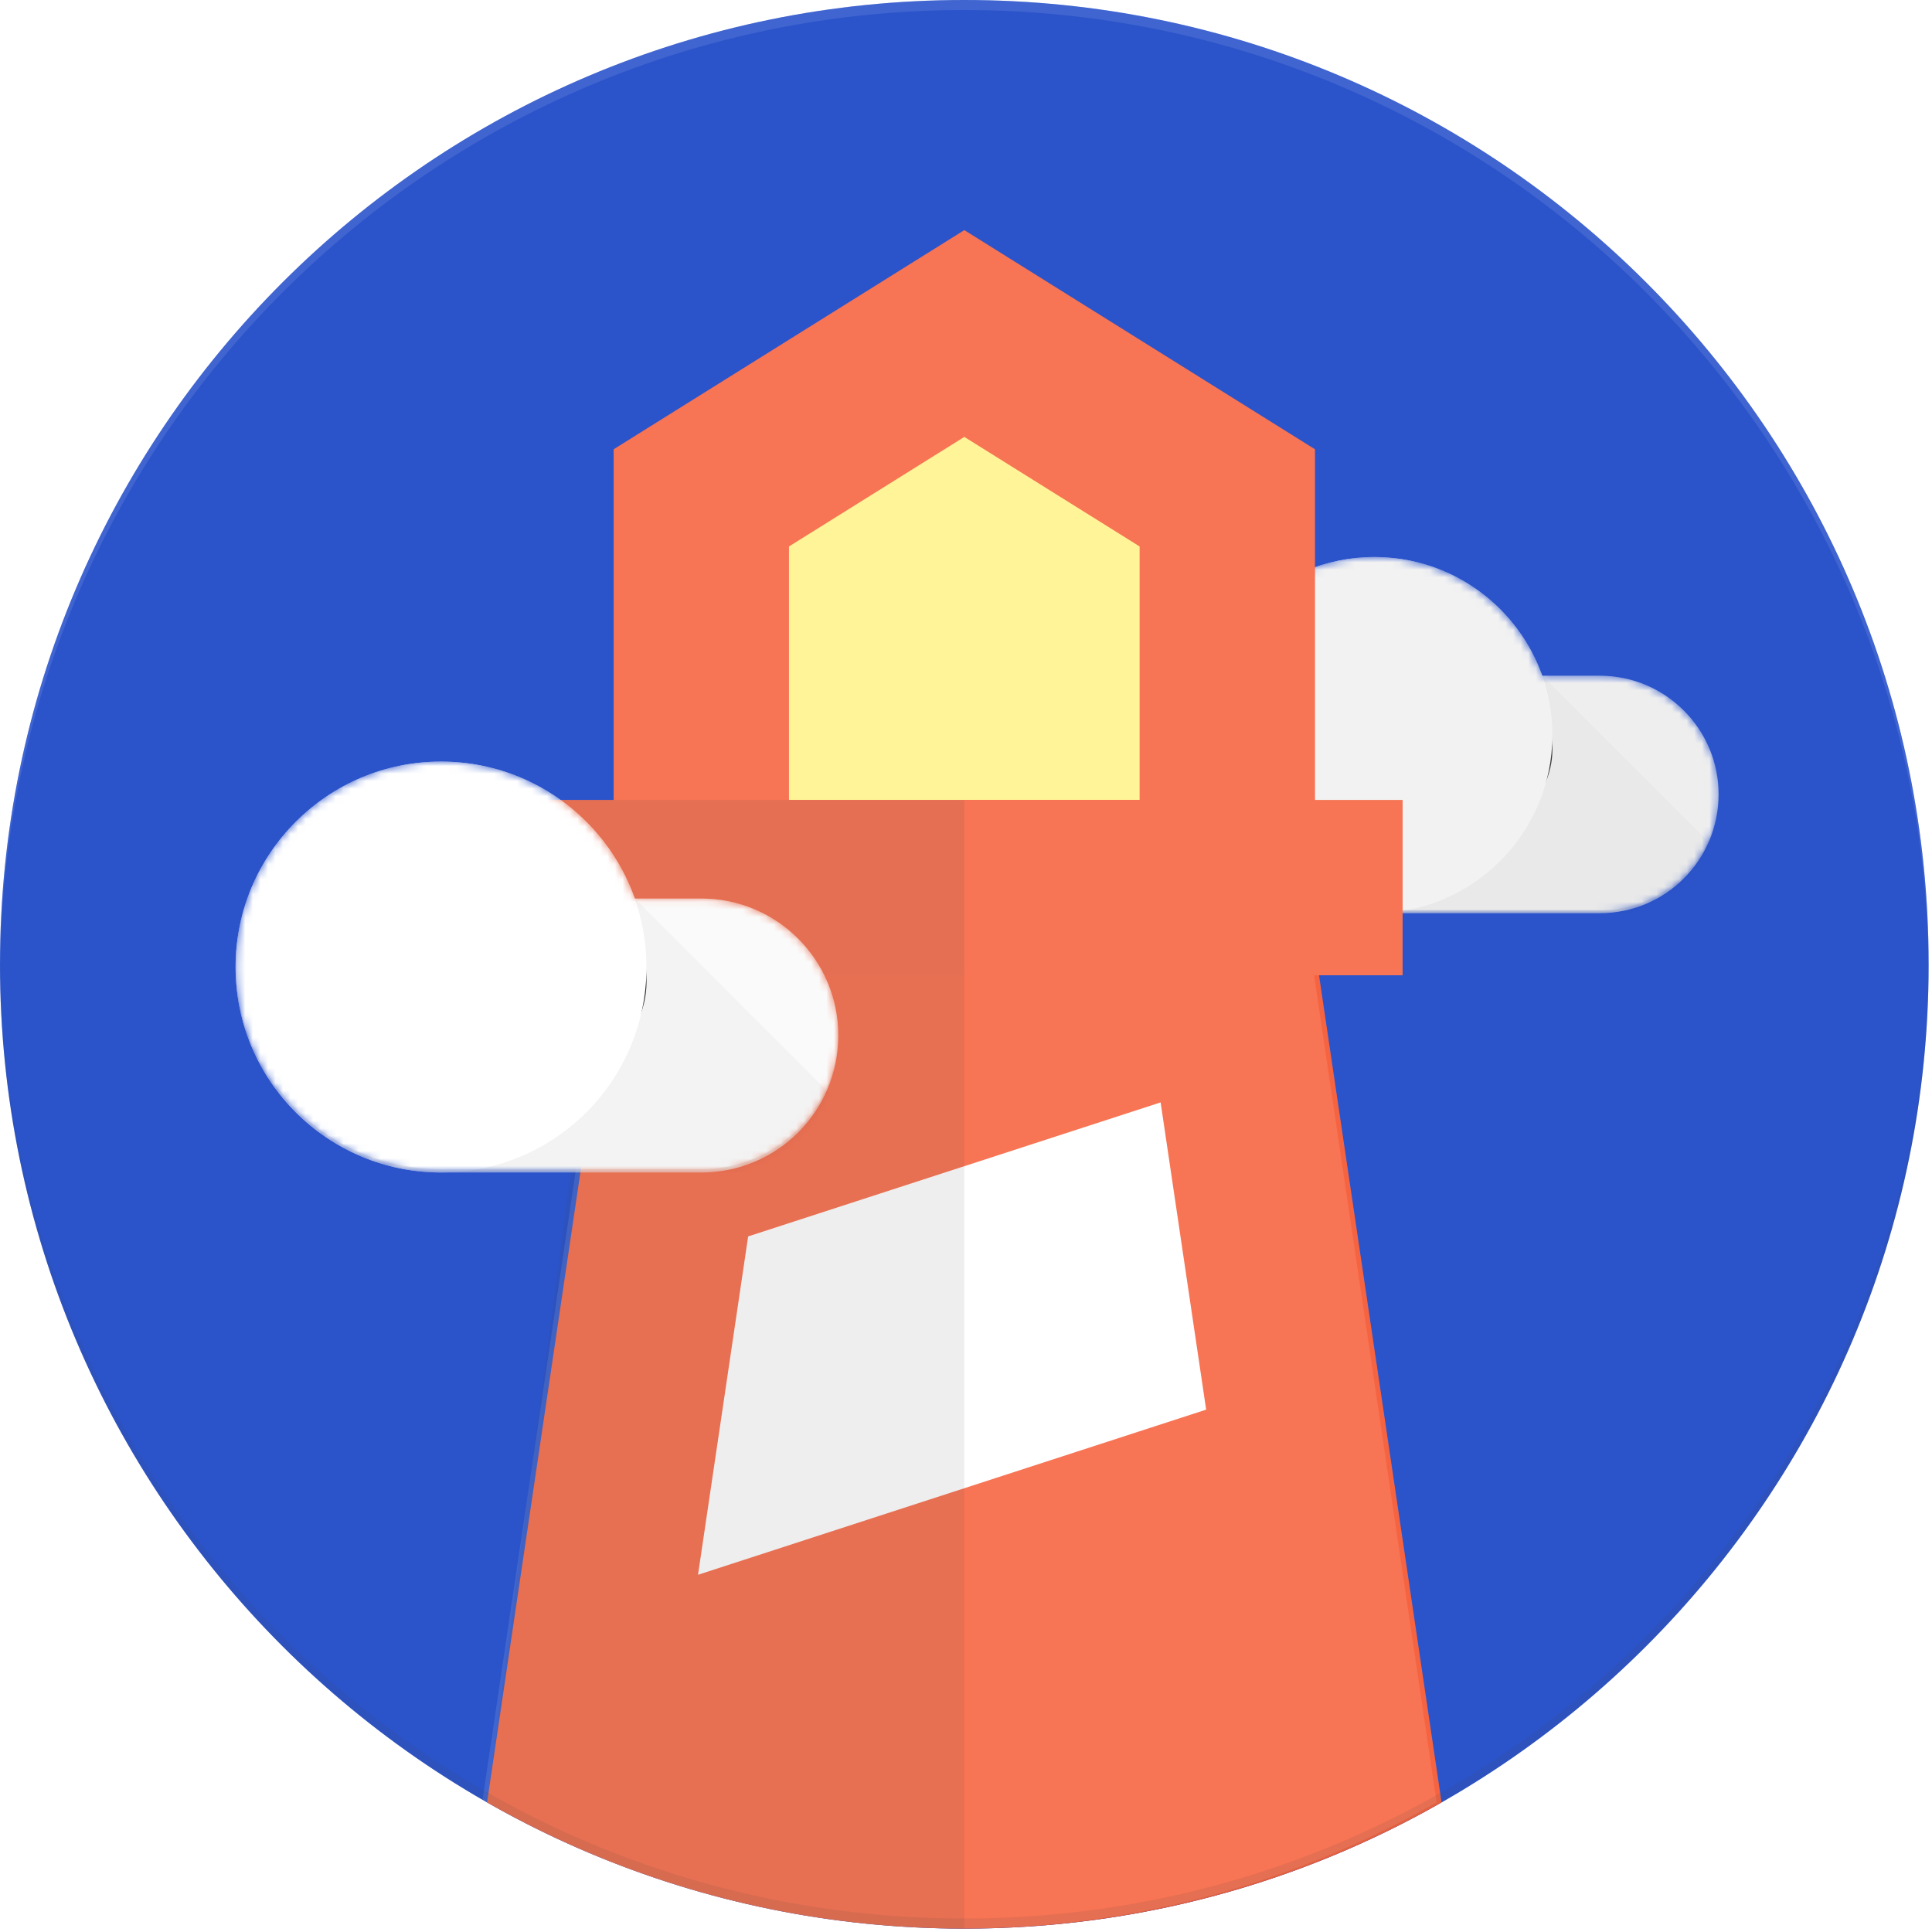 <svg width="256" height="256" viewBox="0 0 256 256" fill="none" xmlns="http://www.w3.org/2000/svg">
<g clip-path="url(#clip0_311_173)">
<path d="M127.777 255.553C198.346 255.553 255.553 198.346 255.553 127.777C255.553 57.208 198.346 0 127.777 0C57.208 0 0 57.208 0 127.777C0 198.346 57.208 255.553 127.777 255.553Z" fill="#0535C1"/>
<mask id="mask0_311_173" style="mask-type:luminance" maskUnits="userSpaceOnUse" x="158" y="73" width="70" height="49">
<path d="M211.993 89.54H204.349C201.108 80.37 192.376 73.81 182.105 73.81C169.08 73.81 158.51 84.38 158.51 97.404C158.51 110.429 169.08 121.001 182.105 121.001H211.993C220.68 120.997 227.721 113.956 227.723 105.269C227.719 96.584 220.679 89.543 211.993 89.54Z" fill="white"/>
</mask>
<g mask="url(#mask0_311_173)">
<path d="M211.993 89.54H204.349C201.108 80.37 192.376 73.81 182.105 73.81C169.08 73.81 158.51 84.38 158.51 97.404C158.51 110.429 169.08 121.001 182.105 121.001H211.993C220.68 120.997 227.721 113.956 227.723 105.269C227.719 96.584 220.679 89.543 211.993 89.54Z" fill="#EAEAEA"/>
<path d="M227.723 105.459V105.269C227.719 96.584 220.679 89.543 211.993 89.54H204.126V89.932H211.993C220.602 89.933 227.611 96.853 227.723 105.461V105.459Z" fill="white" fill-opacity="0.2"/>
<path d="M235.823 121.001H182.105L204.364 89.54L235.823 121.001Z" fill="url(#paint0_linear_311_173)"/>
<mask id="mask1_311_173" style="mask-type:luminance" maskUnits="userSpaceOnUse" x="182" y="89" width="46" height="32">
<path d="M211.991 89.54H182.105V120.999H211.991C220.677 120.995 227.717 113.955 227.721 105.269C227.717 96.584 220.677 89.543 211.991 89.54Z" fill="white"/>
</mask>
<g mask="url(#mask1_311_173)">
<g filter="url(#filter0_d_311_173)">
<path d="M182.105 73.81L194.861 114.094C199.121 109.815 205.699 103.917 205.699 97.404C205.699 84.38 195.129 73.81 182.105 73.81Z" fill="black"/>
</g>
<path d="M182.105 73.81L194.861 114.094C199.121 109.815 205.699 103.917 205.699 97.404C205.699 84.38 195.129 73.81 182.105 73.81Z" fill="#E1E1E1"/>
</g>
<path d="M182.105 120.999C195.136 120.999 205.699 110.435 205.699 97.404C205.699 84.374 195.136 73.81 182.105 73.81C169.074 73.81 158.51 84.374 158.51 97.404C158.51 110.435 169.074 120.999 182.105 120.999Z" fill="#EEEEEE"/>
<path d="M182.105 74.202C195.066 74.202 205.59 84.663 205.701 97.609V97.422C205.701 84.397 195.129 73.825 182.105 73.825C169.08 73.825 158.51 84.38 158.51 97.404V97.594C158.619 84.663 169.143 74.202 182.105 74.202Z" fill="white" fill-opacity="0.2"/>
<path d="M211.993 120.607H182.105C169.146 120.607 158.622 110.146 158.51 97.202V97.391C158.51 110.416 169.08 120.986 182.105 120.986H211.993C220.679 120.982 227.719 113.942 227.723 105.256V105.069C227.615 113.68 220.605 120.605 211.993 120.609V120.607Z" fill="#212121" fill-opacity="0.1"/>
</g>
<path d="M211.993 89.54H204.349C201.108 80.37 192.376 73.81 182.105 73.81C169.08 73.81 158.51 84.38 158.51 97.404C158.51 110.429 169.08 121.001 182.105 121.001H211.993C220.68 120.997 227.721 113.956 227.723 105.269C227.719 96.584 220.679 89.543 211.993 89.54Z" fill="url(#paint1_radial_311_173)"/>
<path d="M92.929 53.725H159.721V111.805H92.929V53.725Z" fill="#FFF176"/>
<path d="M85.667 142.295H165.528V222.156H85.667V142.295Z" fill="white"/>
<path d="M174.24 105.997H185.855V129.227H69.696V105.997H81.311V59.531L127.777 30.492L174.24 59.531V105.997ZM151.007 105.997V72.407L127.777 57.891L104.544 72.407V105.997H151.007Z" fill="#F4481E"/>
<path d="M64.536 238.831L84.217 105.995H171.337L191.015 238.831C172.369 249.472 150.783 255.551 127.777 255.551C104.77 255.551 83.184 249.472 64.536 238.831ZM153.788 146.072L99.134 163.831L92.491 208.665L159.822 186.785L153.788 146.07V146.072Z" fill="#F4481E"/>
<path d="M174.129 129.227L190.366 238.831C171.72 249.472 150.134 255.551 127.128 255.551C104.121 255.551 82.535 249.472 63.887 238.831L80.126 129.227H69.696V105.997H81.311V59.531L127.777 30.492L174.24 59.531V105.997H185.855V129.227H174.131H174.129Z" fill="url(#paint2_linear_311_173)"/>
<path d="M127.777 105.997H81.311V59.531L127.777 30.492V105.997Z" fill="url(#paint3_linear_311_173)"/>
<path d="M127.777 255.551C105.602 255.564 83.807 249.801 64.536 238.831L79.096 129.227H127.774V255.551H127.777Z" fill="url(#paint4_linear_311_173)"/>
<path d="M127.777 105.997H69.696V129.229H127.777V105.997Z" fill="url(#paint5_linear_311_173)"/>
<path d="M127.777 255.553C198.346 255.553 255.553 198.346 255.553 127.777C255.553 57.208 198.346 0 127.777 0C57.208 0 0 57.208 0 127.777C0 198.346 57.208 255.553 127.777 255.553Z" fill="url(#paint6_radial_311_173)"/>
<mask id="mask2_311_173" style="mask-type:luminance" maskUnits="userSpaceOnUse" x="31" y="100" width="81" height="56">
<path d="M92.927 119.062H84.106C80.368 108.482 70.295 100.913 58.442 100.913C43.414 100.913 31.217 113.11 31.217 128.138C31.217 143.166 43.414 155.363 58.442 155.363H92.927C102.945 155.363 111.078 147.233 111.078 137.214C111.078 127.195 102.945 119.062 92.927 119.062Z" fill="white"/>
</mask>
<g mask="url(#mask2_311_173)">
<path d="M92.927 119.062H84.106C80.368 108.482 70.295 100.913 58.442 100.913C43.414 100.913 31.217 113.11 31.217 128.138C31.217 143.166 43.414 155.363 58.442 155.363H92.927C102.945 155.363 111.078 147.233 111.078 137.214C111.078 127.195 102.945 119.062 92.927 119.062Z" fill="#FAFAFA"/>
<path d="M111.078 137.432V137.214C111.078 127.195 102.945 119.062 92.927 119.062H83.853V119.518H92.927C102.859 119.518 110.947 127.5 111.078 137.432Z" fill="white" fill-opacity="0.2"/>
<path d="M120.424 155.363H58.442L84.125 119.062L120.424 155.363Z" fill="url(#paint7_linear_311_173)"/>
<mask id="mask3_311_173" style="mask-type:luminance" maskUnits="userSpaceOnUse" x="58" y="119" width="54" height="37">
<path d="M92.927 119.062H58.442V155.363H92.927C102.945 155.363 111.078 147.231 111.078 137.212C111.078 127.193 102.945 119.062 92.927 119.062Z" fill="white"/>
</mask>
<g mask="url(#mask3_311_173)">
<g filter="url(#filter1_d_311_173)">
<path d="M58.442 100.913L73.161 147.396C78.081 142.459 85.667 135.652 85.667 128.138C85.667 113.11 73.471 100.913 58.442 100.913Z" fill="black"/>
</g>
<path d="M58.442 100.913L73.161 147.396C78.081 142.459 85.667 135.652 85.667 128.138C85.667 113.11 73.471 100.913 58.442 100.913Z" fill="#E1E1E1"/>
</g>
<path d="M58.442 155.363C73.478 155.363 85.667 143.174 85.667 128.138C85.667 113.102 73.478 100.913 58.442 100.913C43.406 100.913 31.217 113.102 31.217 128.138C31.217 143.174 43.406 155.363 58.442 155.363Z" fill="white"/>
<path d="M58.442 101.366C73.399 101.366 85.541 113.437 85.667 128.373V128.156C85.667 113.127 73.471 100.931 58.442 100.931C43.414 100.931 31.217 113.11 31.217 128.138V128.356C31.344 113.437 43.486 101.366 58.442 101.366Z" fill="white" fill-opacity="0.2"/>
<path d="M92.927 154.91H58.442C43.486 154.91 31.344 142.84 31.217 127.903V128.121C31.217 143.149 43.414 155.346 58.442 155.346H92.927C102.945 155.346 111.078 147.213 111.078 137.194V136.976C110.949 146.906 102.873 154.91 92.927 154.91Z" fill="#212121" fill-opacity="0.1"/>
</g>
<path d="M92.927 119.062H84.106C80.368 108.482 70.295 100.913 58.442 100.913C43.414 100.913 31.217 113.11 31.217 128.138C31.217 143.166 43.414 155.363 58.442 155.363H92.927C102.945 155.363 111.078 147.233 111.078 137.214C111.078 127.195 102.945 119.062 92.927 119.062Z" fill="url(#paint8_radial_311_173)"/>
<g opacity="0.1">
<path d="M127.777 1.335C198.126 1.335 255.174 58.181 255.538 128.443C255.538 128.225 255.551 128.008 255.551 127.777C255.551 57.209 198.344 0 127.777 0C57.209 0 0 57.209 0 127.777C0 127.994 0.015 128.212 0.015 128.443C0.377 58.181 57.427 1.335 127.777 1.335Z" fill="white"/>
<path d="M255.538 127.108C255.174 197.37 198.126 254.216 127.777 254.216C57.427 254.216 0.377 197.37 0.015 127.108C0.015 127.341 0 127.559 0 127.777C0 198.344 57.209 255.551 127.777 255.551C198.344 255.551 255.551 198.344 255.551 127.777C255.551 127.559 255.538 127.341 255.538 127.108Z" fill="#263238"/>
</g>
<path d="M127.777 255.553C198.346 255.553 255.553 198.346 255.553 127.777C255.553 57.208 198.346 0 127.777 0C57.208 0 0 57.208 0 127.777C0 198.346 57.208 255.553 127.777 255.553Z" fill="url(#paint9_radial_311_173)"/>
</g>
<defs>
<filter id="filter0_d_311_173" x="178.105" y="71.81" width="31.594" height="48.284" filterUnits="userSpaceOnUse" color-interpolation-filters="sRGB">
<feFlood flood-opacity="0" result="BackgroundImageFix"/>
<feColorMatrix in="SourceAlpha" type="matrix" values="0 0 0 0 0 0 0 0 0 0 0 0 0 0 0 0 0 0 127 0" result="hardAlpha"/>
<feOffset dy="2"/>
<feGaussianBlur stdDeviation="2"/>
<feColorMatrix type="matrix" values="0 0 0 0 0 0 0 0 0 0 0 0 0 0 0 0 0 0 0.2 0"/>
<feBlend mode="normal" in2="BackgroundImageFix" result="effect1_dropShadow_311_173"/>
<feBlend mode="normal" in="SourceGraphic" in2="effect1_dropShadow_311_173" result="shape"/>
</filter>
<filter id="filter1_d_311_173" x="54.442" y="98.913" width="35.225" height="54.483" filterUnits="userSpaceOnUse" color-interpolation-filters="sRGB">
<feFlood flood-opacity="0" result="BackgroundImageFix"/>
<feColorMatrix in="SourceAlpha" type="matrix" values="0 0 0 0 0 0 0 0 0 0 0 0 0 0 0 0 0 0 127 0" result="hardAlpha"/>
<feOffset dy="2"/>
<feGaussianBlur stdDeviation="2"/>
<feColorMatrix type="matrix" values="0 0 0 0 0 0 0 0 0 0 0 0 0 0 0 0 0 0 0.1 0"/>
<feBlend mode="normal" in2="BackgroundImageFix" result="effect1_dropShadow_311_173"/>
<feBlend mode="normal" in="SourceGraphic" in2="effect1_dropShadow_311_173" result="shape"/>
</filter>
<linearGradient id="paint0_linear_311_173" x1="2867.69" y1="96.65" x2="2867.69" y2="3227.01" gradientUnits="userSpaceOnUse">
<stop stop-color="#212121" stop-opacity="0.04"/>
<stop offset="0.66" stop-color="#212121" stop-opacity="0"/>
</linearGradient>
<radialGradient id="paint1_radial_311_173" cx="0" cy="0" r="1" gradientUnits="userSpaceOnUse" gradientTransform="translate(584.993 747.174) scale(6822.14 6822.13)">
<stop stop-color="white" stop-opacity="0.1"/>
<stop offset="1" stop-color="white" stop-opacity="0"/>
</radialGradient>
<linearGradient id="paint2_linear_311_173" x1="4696.29" y1="4612.25" x2="13643.4" y2="19355.3" gradientUnits="userSpaceOnUse">
<stop stop-color="white" stop-opacity="0.1"/>
<stop offset="1" stop-color="white" stop-opacity="0"/>
</linearGradient>
<linearGradient id="paint3_linear_311_173" x1="3284.41" y1="4995.38" x2="971.717" y2="3869.54" gradientUnits="userSpaceOnUse">
<stop stop-color="#262626" stop-opacity="0.1"/>
<stop offset="1" stop-color="#262626" stop-opacity="0"/>
</linearGradient>
<linearGradient id="paint4_linear_311_173" x1="4019.02" y1="1782.3" x2="-2480.95" y2="9359.67" gradientUnits="userSpaceOnUse">
<stop stop-color="#262626" stop-opacity="0.1"/>
<stop offset="1" stop-color="#262626" stop-opacity="0"/>
</linearGradient>
<linearGradient id="paint5_linear_311_173" x1="127.777" y1="1267.63" x2="-5680.29" y2="1267.63" gradientUnits="userSpaceOnUse">
<stop stop-color="#262626" stop-opacity="0.1"/>
<stop offset="1" stop-color="#262626" stop-opacity="0"/>
</linearGradient>
<radialGradient id="paint6_radial_311_173" cx="0" cy="0" r="1" gradientUnits="userSpaceOnUse" gradientTransform="translate(3702.71 3726.99) scale(25548.4)">
<stop stop-color="white" stop-opacity="0.1"/>
<stop offset="1" stop-color="white" stop-opacity="0"/>
</radialGradient>
<linearGradient id="paint7_linear_311_173" x1="3157.15" y1="127.266" x2="3157.15" y2="3739.15" gradientUnits="userSpaceOnUse">
<stop stop-color="#212121" stop-opacity="0.04"/>
<stop offset="0.66" stop-color="#212121" stop-opacity="0"/>
</linearGradient>
<radialGradient id="paint8_radial_311_173" cx="0" cy="0" r="1" gradientUnits="userSpaceOnUse" gradientTransform="translate(571.56 877.86) scale(7871.71 7871.71)">
<stop stop-color="white" stop-opacity="0.1"/>
<stop offset="1" stop-color="white" stop-opacity="0"/>
</radialGradient>
<radialGradient id="paint9_radial_311_173" cx="0" cy="0" r="1" gradientUnits="userSpaceOnUse" gradientTransform="translate(3702.71 3726.99) scale(25548.4)">
<stop stop-color="white" stop-opacity="0.1"/>
<stop offset="1" stop-color="white" stop-opacity="0"/>
</radialGradient>
<clipPath id="clip0_311_173">
<rect width="256" height="256" fill="white"/>
</clipPath>
</defs>
</svg>
